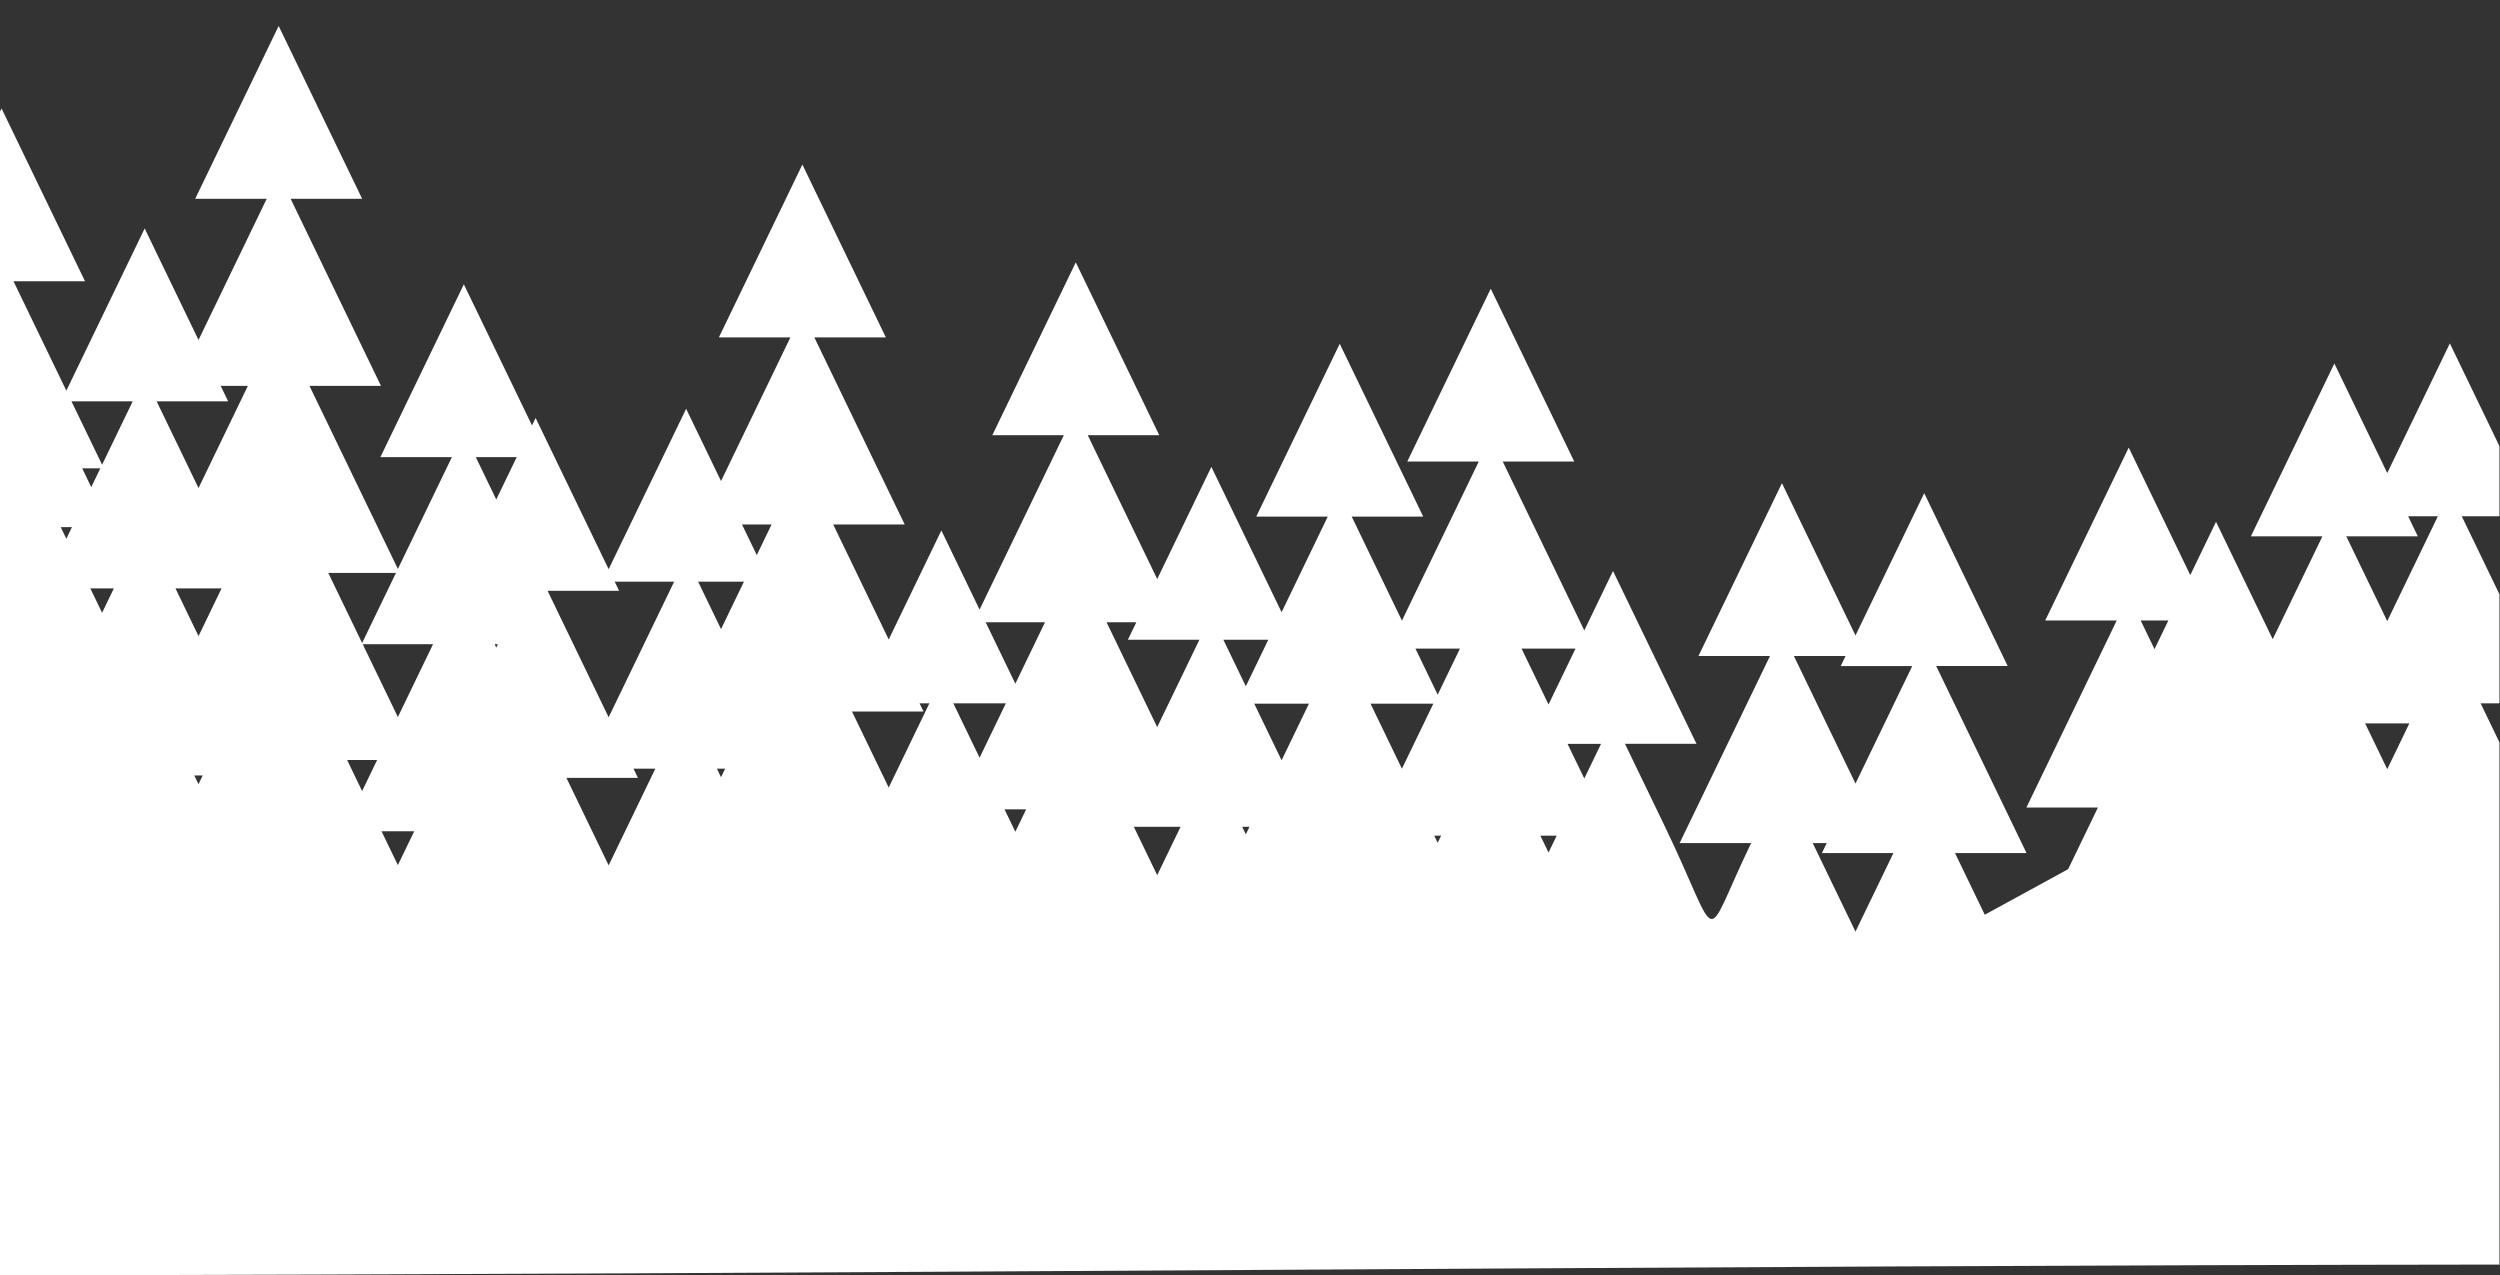 <?xml version="1.0" encoding="UTF-8" standalone="no"?>
<!-- Created with Inkscape (http://www.inkscape.org/) -->

<svg
   xmlns:dc="http://purl.org/dc/elements/1.1/"
   xmlns:cc="http://creativecommons.org/ns#"
   xmlns:rdf="http://www.w3.org/1999/02/22-rdf-syntax-ns#"
   xmlns:svg="http://www.w3.org/2000/svg"
   xmlns="http://www.w3.org/2000/svg"
   xmlns:sodipodi="http://sodipodi.sourceforge.net/DTD/sodipodi-0.dtd"
   xmlns:inkscape="http://www.inkscape.org/namespaces/inkscape"
   width="882.191"
   height="450"
   version="1.1"
   viewBox="0 0 882.191 450"
   xml:space="preserve"
   id="svg845"
   sodipodi:docname="forest-no-hill.svg"
   inkscape:version="0.92.3 (2405546, 2018-03-11)"><rect x="0" y="0" width="882.191" height="450" fill="#333333" stroke="none"/><defs
     id="defs849" /><sodipodi:namedview
     pagecolor="#ffffff"
     bordercolor="#666666"
     borderopacity="1"
     objecttolerance="10"
     gridtolerance="10"
     guidetolerance="10"
     inkscape:pageopacity="0"
     inkscape:pageshadow="2"
     inkscape:window-width="1920"
     inkscape:window-height="1007"
     id="namedview847"
     showgrid="false"
     inkscape:zoom="0.59952833"
     inkscape:cx="858.07826"
     inkscape:cy="559.18845"
     inkscape:window-x="0"
     inkscape:window-y="0"
     inkscape:window-maximized="1"
     inkscape:current-layer="g841"
     fit-margin-top="0"
     fit-margin-left="0"
     fit-margin-right="0"
     fit-margin-bottom="0" /><g
     transform="matrix(1.333,0,0,-1.333,-0.014,556.378)"
     id="g843"><g
       transform="scale(0.1)"
       id="g841"><path
         d="m 3307.772,1985.175 h -19.31 l 9.65,-19.99 z m 12.6,325.92 21.99,-45.55 50.42,-104.34 72.41,149.89 z m 37.24,169.28 h -119.01 l 59.51,-123.2 z m 2962.1,49.31 30.28,62.68 103.74,214.85 h -78.74 l 25.67,-53.18 h -189.33 l 103.76,-214.82 z m 0,-391.98 5.36,11.08 53.14,110.06 h -117.03 z m -616.08,317.73 36.66,75.94 h -73.34 z m -791.61,-355.79 46.49,96.25 103.77,214.83 h -189.34 l 12.81,26.5 h -136.77 l 103.74,-214.82 z m 0,-391.98 21.55,44.64 78.83,163.22 h -189.31 l 12.77,26.49 h -37.05 l 78.85,-163.23 z m -762.29,497.1 44.36,-91.82 44.36,91.82 z m 21.14,252.13 h -142.89 l 71.45,-147.95 60.18,124.59 z m -364.86,-122.01 58.92,122.01 h -117.85 z m -94.67,-196.01 74.77,154.8 8.4,17.42 h -166.31 l 78.81,-163.24 z m 94.67,-195.97 9.08,18.77 h -18.16 z m 271.81,18.77 21.61,-44.72 21.6,44.72 z m -1069.6,564.87 h -78.74 l 78.81,-163.21 55.21,-114.3 7.97,16.51 103.78,214.83 h -189.33 z m -320.27,-162.5 78.49,162.5 h -156.99 z m -94.67,-196 69.54,143.95 h -139.03 z m 94.67,-195.99 28.62,59.27 h -57.24 z m 313.66,13.12 31.63,-65.44 30.26,-62.67 61.87,128.11 z m -998.09,719.23 39.13,81.06 h -78.29 z m -94.66,-195.96 54.95,113.8 5.75,11.89 h -121.43 z m 0,-392 10.85,22.49 h -21.72 z m 346.68,173.8 53.9,-111.58 43.29,-89.67 3.95,8.18 103.76,214.82 h -26.09 l 10.52,-21.75 z m -578.4,-151.31 11.73,-24.3 h -189.3 l 78.82,-163.21 32.98,-68.32 44.75,92.62 78.82,163.21 z m -49.85,495.2 11.73,-24.29 h -189.33 l 103.76,-214.82 57.92,-119.96 69.67,144.25 103.79,214.82 z m -313.47,217.47 54.15,112.06 h -108.28 z m 0,-391.99 4.27,8.85 h -8.54 z m -788.18,422.29 51.82,107.24 78.821,163.21 h -71.946 l 19.731,-40.84 h -189.31 l 103.77,-214.84 z m 0,-391.97 26.899,55.62 34.171,70.75 h -122.09 z m 484.5,-516.68 43.26,-89.53 43.25,89.53 z m -11.7,188.69 h -79.414 l 28.98,-59.98 10.727,-22.26 z m -38.137,306.52 93.097,-192.76 14.27,29.55 78.82,163.21 z m -91.14,188.68 53.906,-111.59 35.664,-73.87 89.567,185.46 z m -630,-40.84 31.218,-64.61 31.184,64.61 z m -49.864,495.21 81.082,-167.86 81.067,167.86 z m 1.285,-333.05 h -29.734 l 3.684,-7.64 11.183,-23.14 z m 27.122,155.57 24,-49.71 5.957,12.35 18.046,37.36 z m 6399,58.69 v -185.51 h -99.68 l 99.68,-206.44 v -288.78 h -49.84 l 49.84,-103.23 V 826.265 c -2085.2,-2.11 -4429.3,-25.98 -6616.6,-28.41 V 3878.455 l 4.062,8.4 110.5,-228.77 110.49,-228.77 h -189.31 l 103.75,-214.82 36.125,-74.79 96.887,200.61 110.49,228.79 110.48,-228.79 32.062,-66.37 76.738,158.84 103.74,214.84 h -189.29 l 110.46,228.77 110.49,228.77 110.5,-228.77 110.49,-228.77 h -189.31 l 103.74,-214.84 c 45.153,-93.44 90.278,-186.91 135.42,-280.37 h -189.32 l 78.824,-163.21 155.27,-321.45 39.19,81.14 103.78,214.83 h -189.33 l 110.49,228.77 110.49,228.78 110.48,-228.78 69.97,-144.84 9.56,19.79 110.49,-228.79 82.84,-171.55 94.61,195.85 110.49,228.77 92.39,-191.26 79.89,165.45 103.76,214.82 h -189.32 l 110.5,228.76 110.49,228.77 110.48,-228.77 110.49,-228.76 h -189.33 l 103.76,-214.82 c 45.15,-93.47 90.28,-186.92 135.43,-280.39 h -189.31 l 78.82,-163.22 68.21,-141.26 28.89,59.78 110.49,228.77 101.17,-209.51 119.26,246.89 103.75,214.84 h -189.31 l 110.48,228.75 110.49,228.79 110.5,-228.79 110.49,-228.75 h -189.33 l 103.77,-214.84 80.12,-165.92 32.91,68.15 110.49,228.78 110.49,-228.78 75.35,-155.99 18.5,38.31 103.74,214.83 h -189.32 l 110.5,228.77 110.49,228.76 110.48,-228.76 110.51,-228.77 h -189.33 l 103.76,-214.83 29.25,-60.58 99.69,206.38 103.78,214.82 h -189.33 l 110.49,228.76 110.49,228.77 110.48,-228.77 110.5,-228.76 h -189.32 l 103.76,-214.82 112.21,-232.34 76.01,157.37 110.48,-228.76 110.51,-228.77 h -189.33 l 103.76,-214.82 c 155.29,-321.55 96.41,-325.1 230.26,-47.93 h -189.3 c 45.12,93.45 90.25,186.92 135.41,280.39 l 103.76,214.82 h -189.33 l 110.49,228.74 110.48,228.79 110.51,-228.79 84.22,-174.35 71.41,147.88 110.49,228.76 110.49,-228.76 110.5,-228.77 h -189.33 l 103.77,-214.83 c 45.13,-93.44 90.25,-186.9 135.4,-280.37 h -189.31 l 78.8,-163.22 220.69,120.64 78.84,163.21 h -189.32 c 45.12,93.47 90.29,186.94 135.43,280.37 l 103.76,214.85 h -189.33 l 110.48,228.75 110.51,228.78 110.48,-228.78 52.48,-108.69 68.14,141.06 110.51,-228.76 39.59,-81.99 27.76,57.47 103.76,214.82 h -189.33 l 110.5,228.77 110.49,228.77 110.49,-228.77 29.54,-61.16 55.21,114.32 110.48,228.79 110.49,-228.79 z m -6102.3,-871.64 11.164,-23.15 1.953,4.03 9.235,19.12 h -22.352"
         id="path839"
         style="fill:#ffffff;fill-opacity:1;fill-rule:evenodd"
         inkscape:connector-curvature="0" /></g></g></svg>